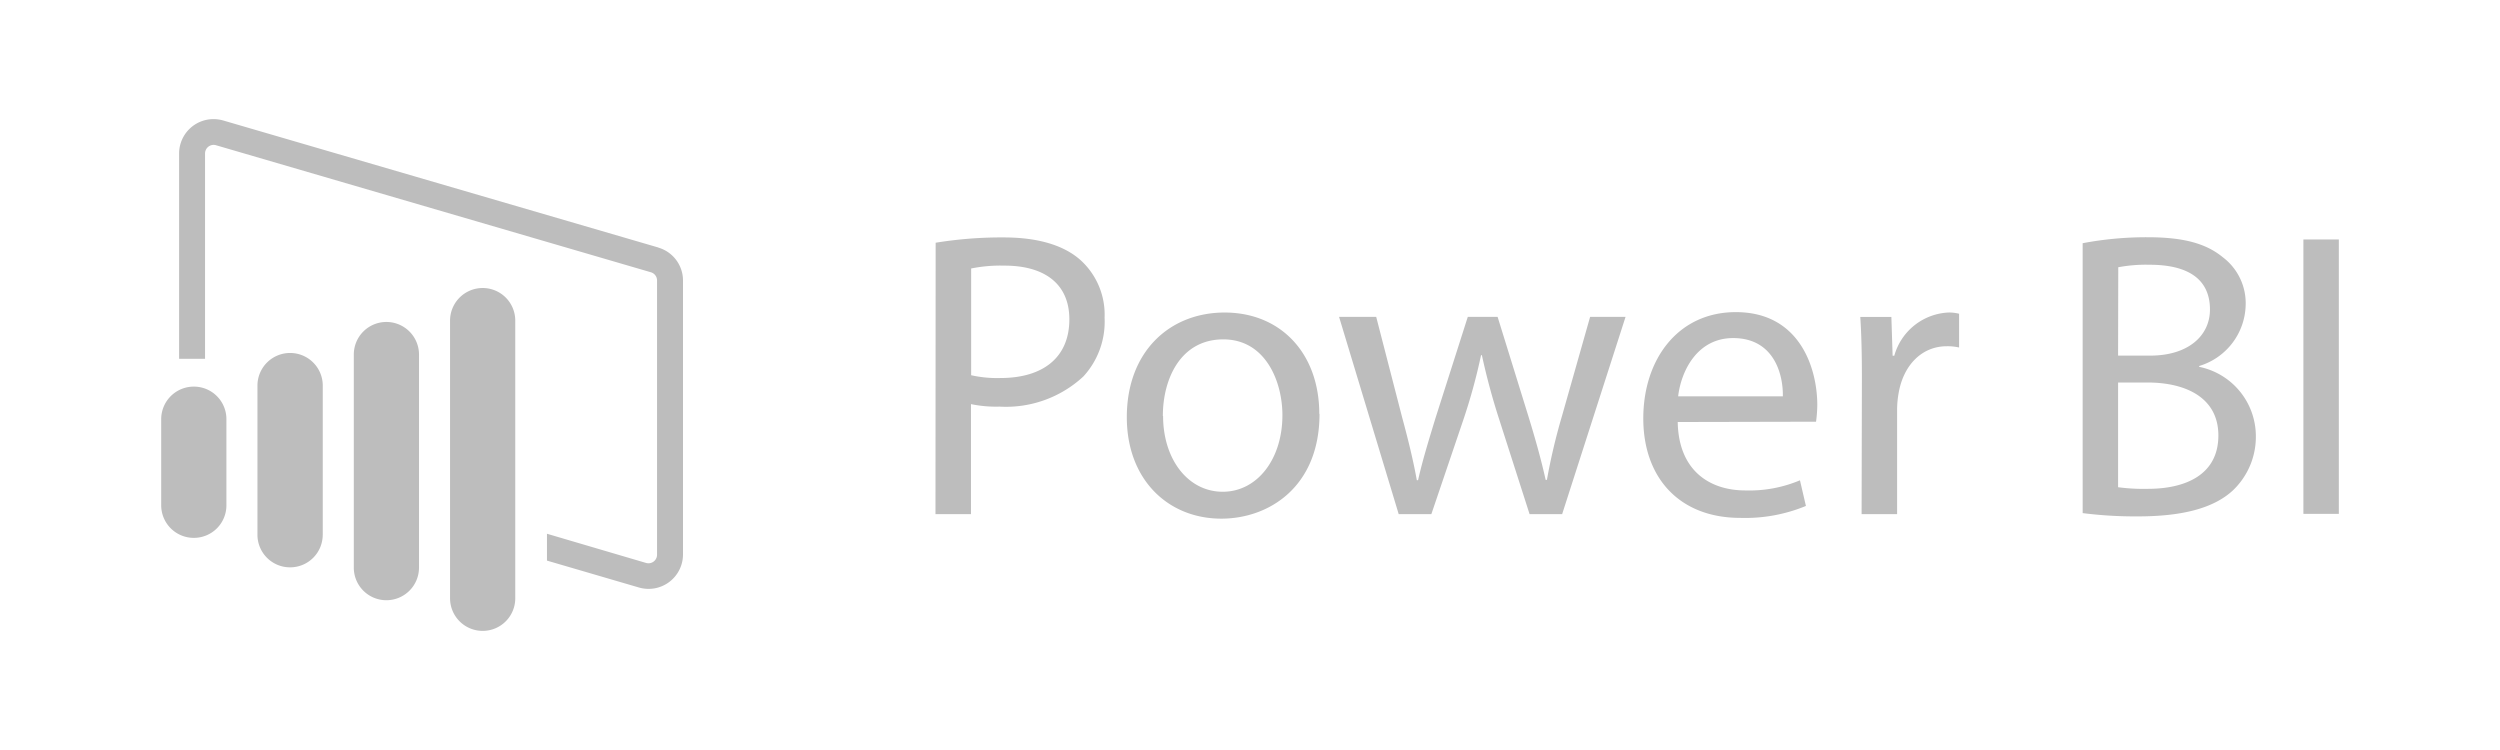 <svg xmlns="http://www.w3.org/2000/svg" xmlns:xlink="http://www.w3.org/1999/xlink" width="200" height="60" viewBox="0 0 200 60">
  <defs>
    <clipPath id="clip-PowerBI_200x60_Black_4">
      <rect width="200" height="60"/>
    </clipPath>
  </defs>
  <g id="PowerBI_200x60_Black_4" data-name="PowerBI_200x60_Black – 4" clip-path="url(#clip-PowerBI_200x60_Black_4)">
    <g id="Layer_2" data-name="Layer 2" transform="translate(12.896 9.529)">
      <g id="Layer_1" data-name="Layer 1" transform="translate(0 0)">
        <path id="Path_109" data-name="Path 109" d="M2.611,33.5h0A2.606,2.606,0,0,1,0,30.895V24.007A2.606,2.606,0,0,1,2.611,21.4h0a2.6,2.6,0,0,1,2.606,2.606v6.887A2.6,2.6,0,0,1,2.611,33.5Zm10.314-.248V21.32a2.611,2.611,0,0,0-2.611-2.611h0A2.611,2.611,0,0,0,7.7,21.32V33.252a2.606,2.606,0,0,0,2.611,2.606h0a2.606,2.606,0,0,0,2.611-2.606Zm7.7,2.635V18.848a2.611,2.611,0,0,0-2.611-2.62h0a2.606,2.606,0,0,0-2.606,2.611V35.878a2.606,2.606,0,0,0,2.606,2.611h0a2.611,2.611,0,0,0,2.611-2.6Zm7.7,2.444V16.123a2.606,2.606,0,0,0-2.606-2.611h0a2.611,2.611,0,0,0-2.611,2.611V38.331a2.611,2.611,0,0,0,2.611,2.611h0a2.606,2.606,0,0,0,2.606-2.611ZM39.786,10.276,4.964.11A2.907,2.907,0,0,0,4.191,0,2.754,2.754,0,0,0,1.432,2.754V19.177H3.508V2.754a.687.687,0,0,1,.683-.692.721.721,0,0,1,.2.029l34.8,10.166a.683.683,0,0,1,.477.659V34.842a.687.687,0,0,1-.683.692.721.721,0,0,1-.2-.029l-7.923-2.334v2.148l7.36,2.153a2.754,2.754,0,0,0,3.522-2.63V12.915a2.744,2.744,0,0,0-1.981-2.639Zm22.17-.387A32.79,32.79,0,0,1,67.4,9.465c2.8,0,4.859.654,6.162,1.828a5.894,5.894,0,0,1,1.909,4.6,6.47,6.47,0,0,1-1.694,4.692A9.1,9.1,0,0,1,67.063,23a9.77,9.77,0,0,1-2.281-.2v8.8h-2.84Zm2.84,10.6a9.517,9.517,0,0,0,2.343.224c3.427,0,5.513-1.661,5.513-4.692,0-2.9-2.057-4.3-5.183-4.3a11.932,11.932,0,0,0-2.673.229Zm27.869,3.093c0,5.837-4.043,8.381-7.856,8.381-4.267,0-7.56-3.131-7.56-8.114,0-5.279,3.456-8.376,7.823-8.376,4.51,0,7.575,3.288,7.575,8.109Zm-12.514.167c0,3.456,1.986,6.062,4.773,6.062,2.735,0,4.773-2.577,4.773-6.128,0-2.673-1.336-6.062-4.73-6.062s-4.835,3.126-4.835,6.128ZM97.2,15.822l2.076,8.042c.477,1.761.878,3.389,1.174,5.021h.1c.358-1.6.883-3.293,1.4-4.988l2.577-8.076h2.386l2.444,7.89c.587,1.909,1.045,3.551,1.4,5.15h.1a48.008,48.008,0,0,1,1.208-5.117l2.248-7.923h2.835L112.076,31.6H109.47l-2.415-7.532a52.976,52.976,0,0,1-1.4-5.183h-.067a45.819,45.819,0,0,1-1.432,5.217l-2.544,7.5H99L94.23,15.822Zm24.122,8.41c.067,3.88,2.544,5.474,5.412,5.474a10.419,10.419,0,0,0,4.367-.811l.477,2.052a12.715,12.715,0,0,1-5.25.955c-4.859,0-7.761-3.193-7.761-7.956s2.806-8.505,7.4-8.505c5.15,0,6.52,4.529,6.52,7.431a10.5,10.5,0,0,1-.1,1.336Zm8.41-2.052c.033-1.828-.749-4.663-3.976-4.663-2.9,0-4.171,2.673-4.4,4.663Zm6.324-1.432c0-1.857-.033-3.456-.129-4.921h2.487l.1,3.1h.134a4.731,4.731,0,0,1,4.367-3.456,3.274,3.274,0,0,1,.816.1V18.27a4.248,4.248,0,0,0-.978-.1c-2.024,0-3.456,1.532-3.847,3.68a7.908,7.908,0,0,0-.134,1.336V31.6h-2.84Zm17.66-10.82A27.324,27.324,0,0,1,158.9,9.45c2.835,0,4.663.477,6.028,1.6a4.606,4.606,0,0,1,1.828,3.876,5.217,5.217,0,0,1-3.718,4.825v.067a5.663,5.663,0,0,1,4.534,5.508,5.909,5.909,0,0,1-1.861,4.4c-1.532,1.4-4.009,2.057-7.594,2.057a33.333,33.333,0,0,1-4.4-.263Zm2.835,8.992h2.577c3,0,4.773-1.565,4.773-3.685,0-2.577-1.957-3.584-4.825-3.584a12.014,12.014,0,0,0-2.511.2Zm0,10.529a15.5,15.5,0,0,0,2.386.129c2.931,0,5.637-1.074,5.637-4.272,0-3-2.573-4.234-5.67-4.234h-2.353Zm17.66-19.822V31.582h-2.835V9.627Z" transform="translate(0 0)" fill="#bdbdbd"/>
      </g>
    </g>
  </g>
</svg>

